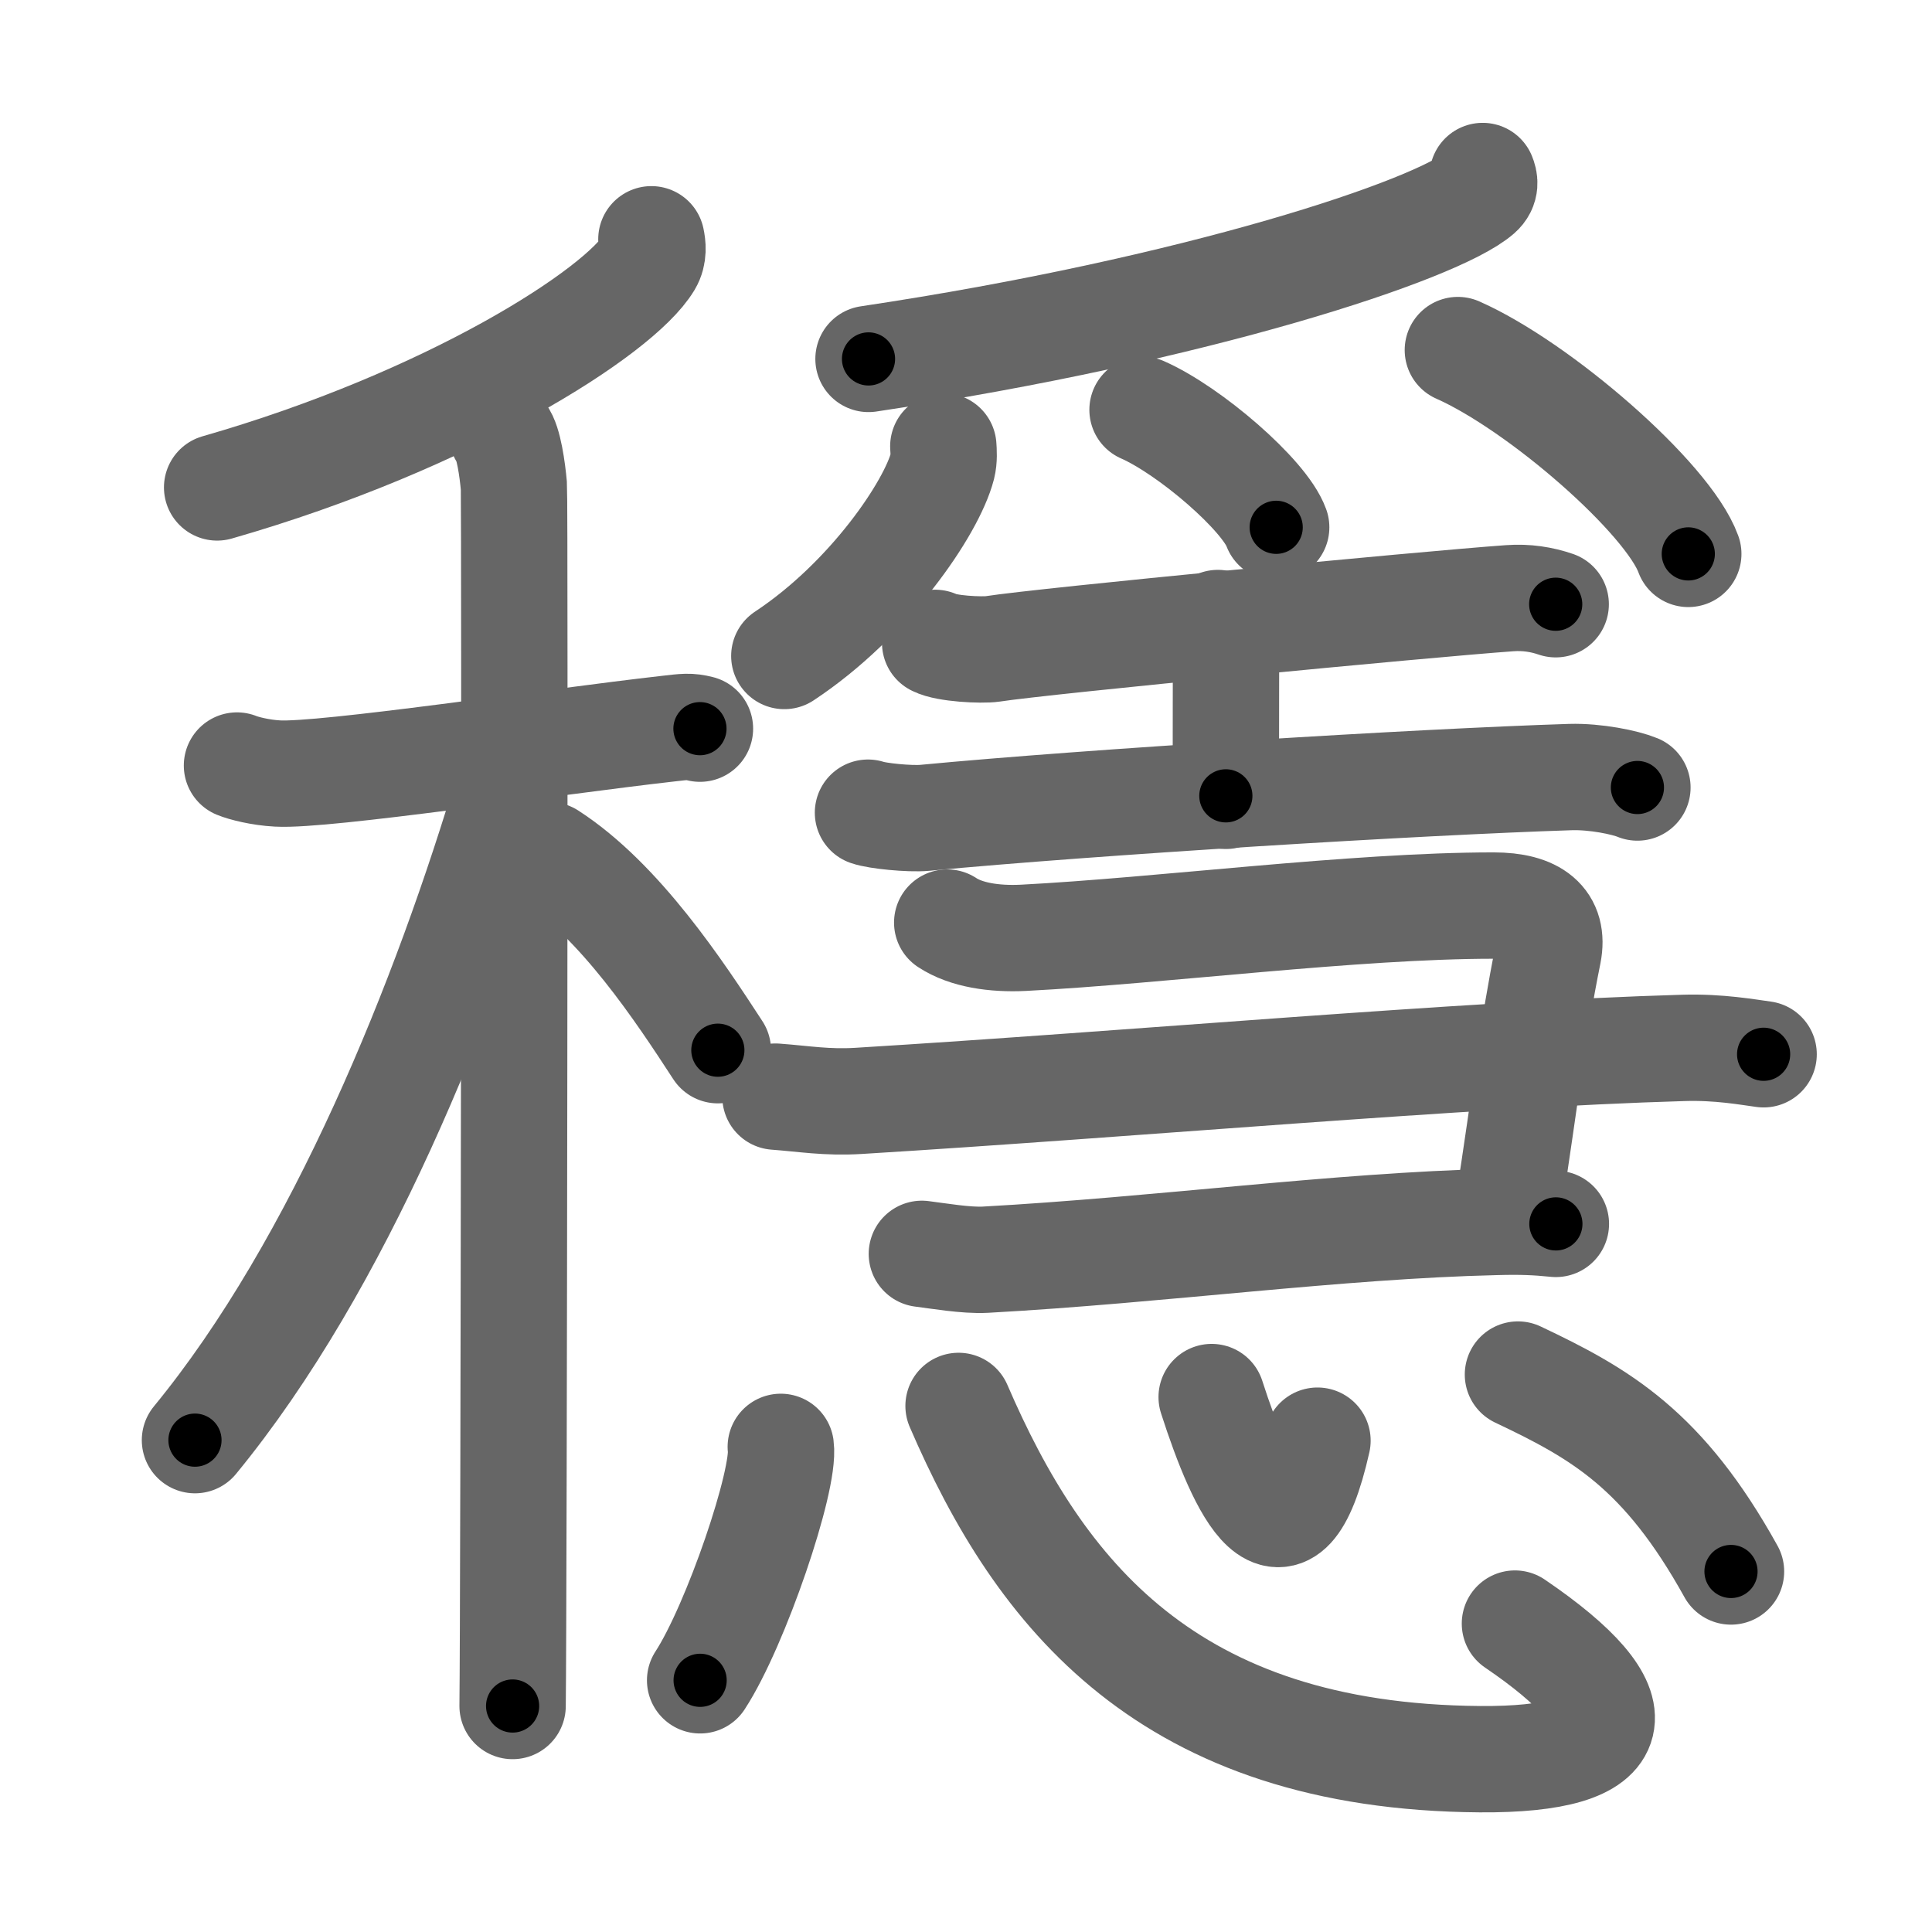 <svg xmlns="http://www.w3.org/2000/svg" width="109" height="109" viewBox="0 0 109 109" id="7a69"><g fill="none" stroke="#666" stroke-width="6" stroke-linecap="round" stroke-linejoin="round"><g><g><g><path d="M36.75,13.5c0.07,0.33,0.14,0.85-0.14,1.32c-1.67,2.79-11.25,8.92-24.36,12.68" /></g><g><path d="M13.37,43.19c0.36,0.15,1.32,0.4,2.29,0.45c2.65,0.15,15.41-1.78,22.03-2.53c0.96-0.11,1.2-0.15,1.8,0" /><path d="M28.33,24.5c0.37,0.45,0.58,2.01,0.66,2.9c0.07,0.89,0,63.27-0.07,68.85" /><path d="M28.75,44.25c-3.6,12.12-9.6,27.08-17.75,37" /><path d="M31,48.25c3.98,2.57,7.35,7.7,9.5,11" /></g></g><g><g><path d="M83.65,9.93c0.1,0.24,0.2,0.63-0.2,0.98C81.1,12.96,67.54,17.48,49,20.25" /><path d="M53.22,25.18c0.02,0.28,0.05,0.72-0.05,1.12c-0.61,2.36-4.12,7.54-8.92,10.71" /><path d="M64.46,23.12c2.66,1.17,6.88,4.81,7.54,6.63" /><path d="M82.25,19.75c4.59,2.03,11.85,8.34,13,11.5" /></g><g><path d="M52.76,36.27c0.62,0.33,2.62,0.43,3.24,0.34c2.89-0.45,24.31-2.51,29.17-2.86c0.95-0.07,1.81,0.07,2.6,0.34" /><path d="M68.71,35.15c0.46,0.58,0.46,0.92,0.46,1.38c0,3.22-0.01,2.85-0.01,8.37" /><path d="M48.97,45.85c0.51,0.18,2.34,0.37,3.21,0.29c9.35-0.89,27.92-2.03,36.43-2.3c1.4-0.04,3.07,0.3,3.77,0.59" /></g><g><path d="M53.44,52.05c1.06,0.7,2.65,0.94,4.29,0.86c7.77-0.4,18.67-1.82,26.54-1.82c2.32,0,3.43,0.89,3.08,2.68c-0.94,4.68-1.11,6.97-2.36,15.02" /><path d="M43.75,61.87c1.62,0.12,2.89,0.35,4.69,0.24c15.7-0.96,34.1-2.63,46.55-2.99c1.99-0.06,3.61,0.24,4.51,0.36" /><path d="M52.01,70.74c0.89,0.11,2.51,0.39,3.58,0.33c9.83-0.54,19.85-1.92,28.79-2.13c1.43-0.04,2.32,0,3.4,0.11" /></g><g><path d="M44.05,81.63c0.25,1.86-2.53,10.07-4.55,13.17" /><path d="M54.08,79.32c4.57,10.6,11.8,19.8,29.42,19.93c8.5,0.06,9.06-2.83,1.97-7.65" /><path d="M68.36,78.82c1.69,5.25,4.16,10.5,5.97,2.46" /><path d="M85.64,77.55c4.69,2.22,8.21,4.24,12.02,11.11" /></g></g></g></g><g fill="none" stroke="#000" stroke-width="3" stroke-linecap="round" stroke-linejoin="round"><path d="M36.75,13.5c0.07,0.33,0.14,0.85-0.14,1.32c-1.67,2.79-11.25,8.92-24.36,12.68" stroke-dasharray="29.153" stroke-dashoffset="29.153"><animate attributeName="stroke-dashoffset" values="29.153;29.153;0" dur="0.292s" fill="freeze" begin="0s;7a69.click" /></path><path d="M13.37,43.19c0.36,0.15,1.32,0.4,2.29,0.45c2.65,0.15,15.41-1.78,22.03-2.53c0.96-0.11,1.2-0.15,1.8,0" stroke-dasharray="26.341" stroke-dashoffset="26.341"><animate attributeName="stroke-dashoffset" values="26.341" fill="freeze" begin="7a69.click" /><animate attributeName="stroke-dashoffset" values="26.341;26.341;0" keyTimes="0;0.526;1" dur="0.555s" fill="freeze" begin="0s;7a69.click" /></path><path d="M28.33,24.5c0.37,0.45,0.58,2.01,0.66,2.9c0.07,0.89,0,63.27-0.07,68.85" stroke-dasharray="71.85" stroke-dashoffset="71.85"><animate attributeName="stroke-dashoffset" values="71.85" fill="freeze" begin="7a69.click" /><animate attributeName="stroke-dashoffset" values="71.85;71.85;0" keyTimes="0;0.507;1" dur="1.095s" fill="freeze" begin="0s;7a69.click" /></path><path d="M28.75,44.25c-3.6,12.12-9.6,27.08-17.75,37" stroke-dasharray="41.285" stroke-dashoffset="41.285"><animate attributeName="stroke-dashoffset" values="41.285" fill="freeze" begin="7a69.click" /><animate attributeName="stroke-dashoffset" values="41.285;41.285;0" keyTimes="0;0.726;1" dur="1.508s" fill="freeze" begin="0s;7a69.click" /></path><path d="M31,48.25c3.98,2.57,7.35,7.7,9.5,11" stroke-dasharray="14.637" stroke-dashoffset="14.637"><animate attributeName="stroke-dashoffset" values="14.637" fill="freeze" begin="7a69.click" /><animate attributeName="stroke-dashoffset" values="14.637;14.637;0" keyTimes="0;0.912;1" dur="1.654s" fill="freeze" begin="0s;7a69.click" /></path><path d="M83.65,9.93c0.1,0.24,0.2,0.63-0.2,0.98C81.1,12.96,67.54,17.48,49,20.25" stroke-dasharray="36.953" stroke-dashoffset="36.953"><animate attributeName="stroke-dashoffset" values="36.953" fill="freeze" begin="7a69.click" /><animate attributeName="stroke-dashoffset" values="36.953;36.953;0" keyTimes="0;0.817;1" dur="2.024s" fill="freeze" begin="0s;7a69.click" /></path><path d="M53.22,25.18c0.02,0.28,0.05,0.72-0.05,1.12c-0.61,2.36-4.12,7.54-8.92,10.71" stroke-dasharray="15.284" stroke-dashoffset="15.284"><animate attributeName="stroke-dashoffset" values="15.284" fill="freeze" begin="7a69.click" /><animate attributeName="stroke-dashoffset" values="15.284;15.284;0" keyTimes="0;0.93;1" dur="2.177s" fill="freeze" begin="0s;7a69.click" /></path><path d="M64.46,23.12c2.66,1.17,6.88,4.81,7.54,6.63" stroke-dasharray="10.187" stroke-dashoffset="10.187"><animate attributeName="stroke-dashoffset" values="10.187" fill="freeze" begin="7a69.click" /><animate attributeName="stroke-dashoffset" values="10.187;10.187;0" keyTimes="0;0.955;1" dur="2.279s" fill="freeze" begin="0s;7a69.click" /></path><path d="M82.25,19.75c4.59,2.03,11.85,8.34,13,11.5" stroke-dasharray="17.609" stroke-dashoffset="17.609"><animate attributeName="stroke-dashoffset" values="17.609" fill="freeze" begin="7a69.click" /><animate attributeName="stroke-dashoffset" values="17.609;17.609;0" keyTimes="0;0.928;1" dur="2.455s" fill="freeze" begin="0s;7a69.click" /></path><path d="M52.76,36.27c0.62,0.33,2.62,0.43,3.24,0.34c2.89-0.45,24.31-2.51,29.17-2.86c0.95-0.07,1.81,0.07,2.6,0.34" stroke-dasharray="35.236" stroke-dashoffset="35.236"><animate attributeName="stroke-dashoffset" values="35.236" fill="freeze" begin="7a69.click" /><animate attributeName="stroke-dashoffset" values="35.236;35.236;0" keyTimes="0;0.875;1" dur="2.807s" fill="freeze" begin="0s;7a69.click" /></path><path d="M68.71,35.15c0.46,0.58,0.46,0.92,0.46,1.38c0,3.22-0.01,2.85-0.01,8.37" stroke-dasharray="9.865" stroke-dashoffset="9.865"><animate attributeName="stroke-dashoffset" values="9.865" fill="freeze" begin="7a69.click" /><animate attributeName="stroke-dashoffset" values="9.865;9.865;0" keyTimes="0;0.966;1" dur="2.906s" fill="freeze" begin="0s;7a69.click" /></path><path d="M48.97,45.85c0.51,0.18,2.34,0.37,3.21,0.29c9.35-0.89,27.92-2.03,36.43-2.3c1.4-0.04,3.07,0.3,3.77,0.59" stroke-dasharray="43.578" stroke-dashoffset="43.578"><animate attributeName="stroke-dashoffset" values="43.578" fill="freeze" begin="7a69.click" /><animate attributeName="stroke-dashoffset" values="43.578;43.578;0" keyTimes="0;0.87;1" dur="3.342s" fill="freeze" begin="0s;7a69.click" /></path><path d="M53.44,52.05c1.06,0.7,2.65,0.94,4.29,0.86c7.77-0.4,18.67-1.82,26.54-1.82c2.32,0,3.43,0.89,3.08,2.68c-0.94,4.68-1.11,6.97-2.36,15.02" stroke-dasharray="51.131" stroke-dashoffset="51.131"><animate attributeName="stroke-dashoffset" values="51.131" fill="freeze" begin="7a69.click" /><animate attributeName="stroke-dashoffset" values="51.131;51.131;0" keyTimes="0;0.867;1" dur="3.853s" fill="freeze" begin="0s;7a69.click" /></path><path d="M43.75,61.87c1.62,0.12,2.89,0.35,4.69,0.24c15.7-0.96,34.1-2.63,46.55-2.99c1.99-0.06,3.61,0.24,4.51,0.36" stroke-dasharray="55.882" stroke-dashoffset="55.882"><animate attributeName="stroke-dashoffset" values="55.882" fill="freeze" begin="7a69.click" /><animate attributeName="stroke-dashoffset" values="55.882;55.882;0" keyTimes="0;0.873;1" dur="4.412s" fill="freeze" begin="0s;7a69.click" /></path><path d="M52.01,70.74c0.89,0.11,2.51,0.39,3.58,0.33c9.83-0.54,19.85-1.92,28.79-2.13c1.43-0.04,2.32,0,3.4,0.11" stroke-dasharray="35.878" stroke-dashoffset="35.878"><animate attributeName="stroke-dashoffset" values="35.878" fill="freeze" begin="7a69.click" /><animate attributeName="stroke-dashoffset" values="35.878;35.878;0" keyTimes="0;0.925;1" dur="4.771s" fill="freeze" begin="0s;7a69.click" /></path><path d="M44.05,81.63c0.25,1.86-2.53,10.07-4.55,13.17" stroke-dasharray="14.041" stroke-dashoffset="14.041"><animate attributeName="stroke-dashoffset" values="14.041" fill="freeze" begin="7a69.click" /><animate attributeName="stroke-dashoffset" values="14.041;14.041;0" keyTimes="0;0.971;1" dur="4.911s" fill="freeze" begin="0s;7a69.click" /></path><path d="M54.08,79.32c4.57,10.6,11.8,19.8,29.42,19.93c8.5,0.06,9.06-2.83,1.97-7.65" stroke-dasharray="53.365" stroke-dashoffset="53.365"><animate attributeName="stroke-dashoffset" values="53.365" fill="freeze" begin="7a69.click" /><animate attributeName="stroke-dashoffset" values="53.365;53.365;0" keyTimes="0;0.902;1" dur="5.445s" fill="freeze" begin="0s;7a69.click" /></path><path d="M68.36,78.82c1.69,5.25,4.16,10.5,5.97,2.46" stroke-dasharray="12.785" stroke-dashoffset="12.785"><animate attributeName="stroke-dashoffset" values="12.785" fill="freeze" begin="7a69.click" /><animate attributeName="stroke-dashoffset" values="12.785;12.785;0" keyTimes="0;0.977;1" dur="5.573s" fill="freeze" begin="0s;7a69.click" /></path><path d="M85.64,77.55c4.69,2.22,8.21,4.24,12.02,11.11" stroke-dasharray="16.721" stroke-dashoffset="16.721"><animate attributeName="stroke-dashoffset" values="16.721" fill="freeze" begin="7a69.click" /><animate attributeName="stroke-dashoffset" values="16.721;16.721;0" keyTimes="0;0.971;1" dur="5.74s" fill="freeze" begin="0s;7a69.click" /></path></g></svg>